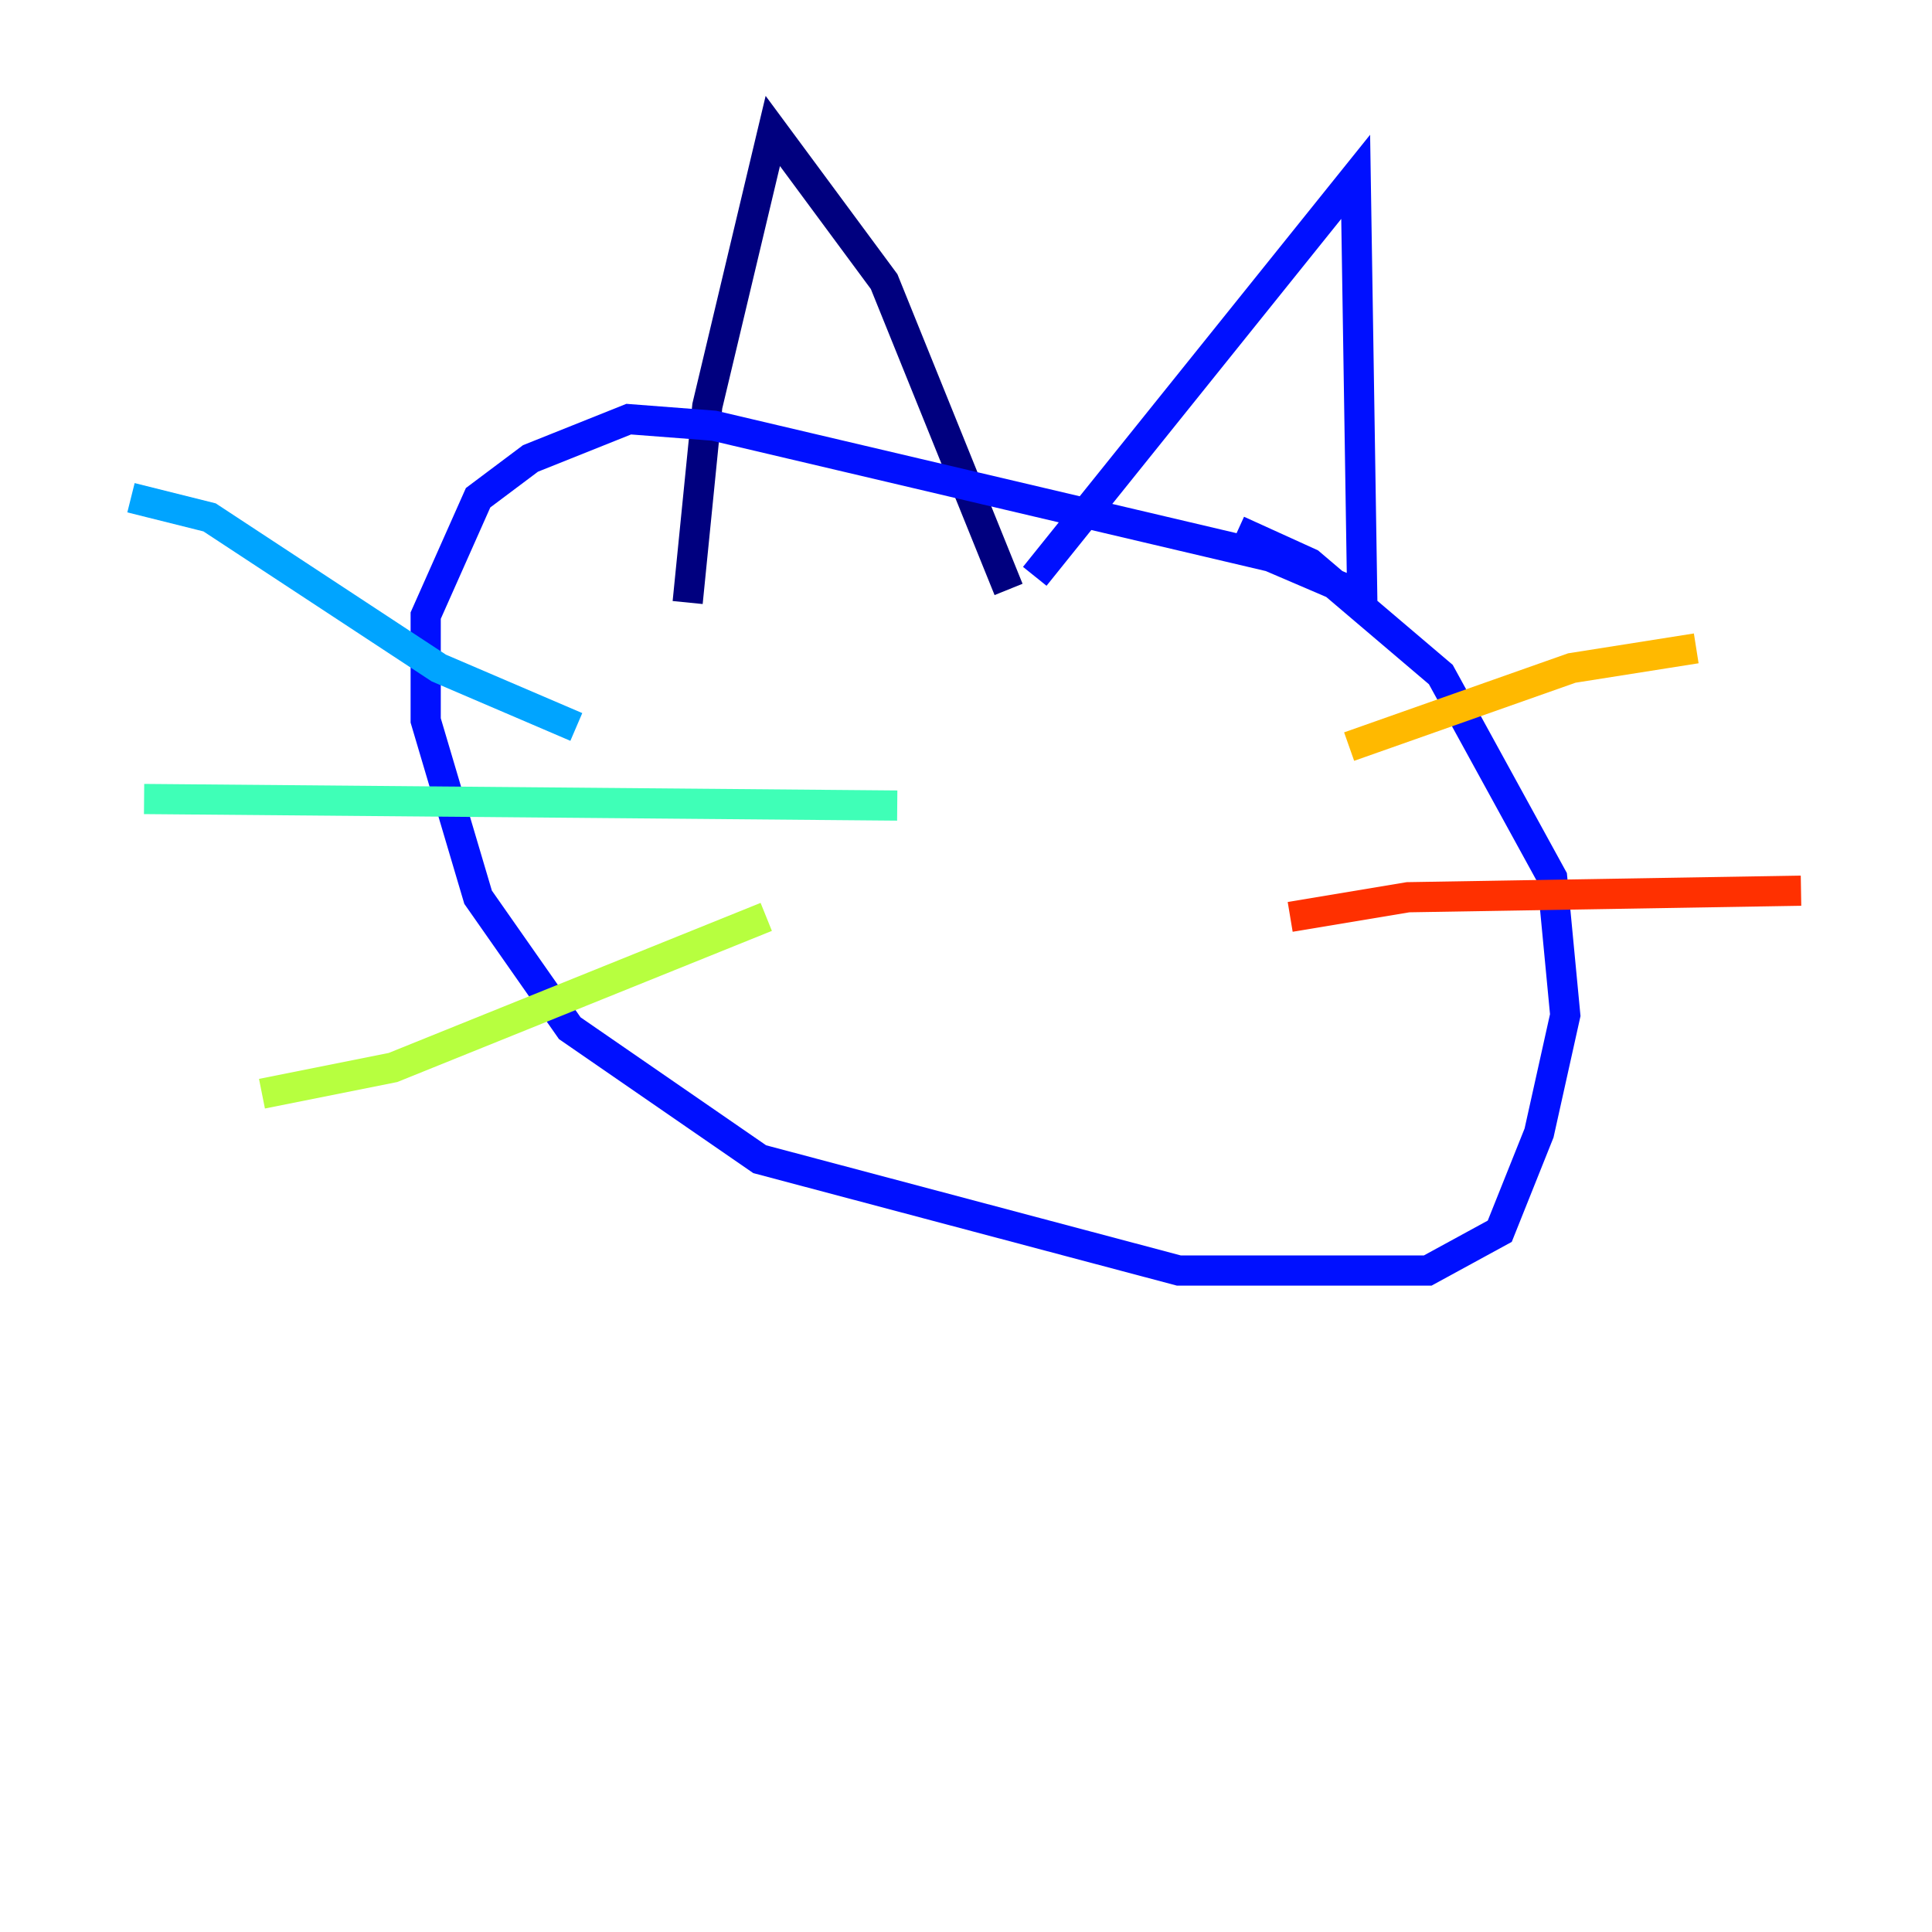 <?xml version="1.0" encoding="utf-8" ?>
<svg baseProfile="tiny" height="128" version="1.2" viewBox="0,0,128,128" width="128" xmlns="http://www.w3.org/2000/svg" xmlns:ev="http://www.w3.org/2001/xml-events" xmlns:xlink="http://www.w3.org/1999/xlink"><defs /><polyline fill="none" points="45.559,39.919 46.861,26.902 51.2,8.678 58.576,18.658 66.82,39.051" stroke="#00007f" stroke-width="2" /><polyline fill="none" points="68.556,38.183 89.817,11.715 90.251,39.485 84.176,36.881 47.295,28.203 41.654,27.77 35.146,30.373 31.675,32.976 28.203,40.786 28.203,47.729 31.675,59.444 37.749,68.122 50.332,76.8 78.102,84.176 94.59,84.176 99.363,81.573 101.966,75.064 103.702,67.254 102.834,58.142 95.458,44.691 86.78,37.315 82.007,35.146" stroke="#0010ff" stroke-width="2" /><polyline fill="none" points="8.678,32.976 13.885,34.278 29.071,44.258 38.183,48.163" stroke="#00a4ff" stroke-width="2" /><polyline fill="none" points="9.546,52.936 59.444,53.37" stroke="#3fffb7" stroke-width="2" /><polyline fill="none" points="17.356,72.461 26.034,70.725 50.766,60.746" stroke="#b7ff3f" stroke-width="2" /><polyline fill="none" points="112.38,42.956 104.136,44.258 89.383,49.464" stroke="#ffb900" stroke-width="2" /><polyline fill="none" points="85.478,60.746 93.288,59.444 119.322,59.01" stroke="#ff3000" stroke-width="2" /><polyline fill="none" points="90.685,66.82 90.685,66.82" stroke="#7f0000" stroke-width="2" /></svg>